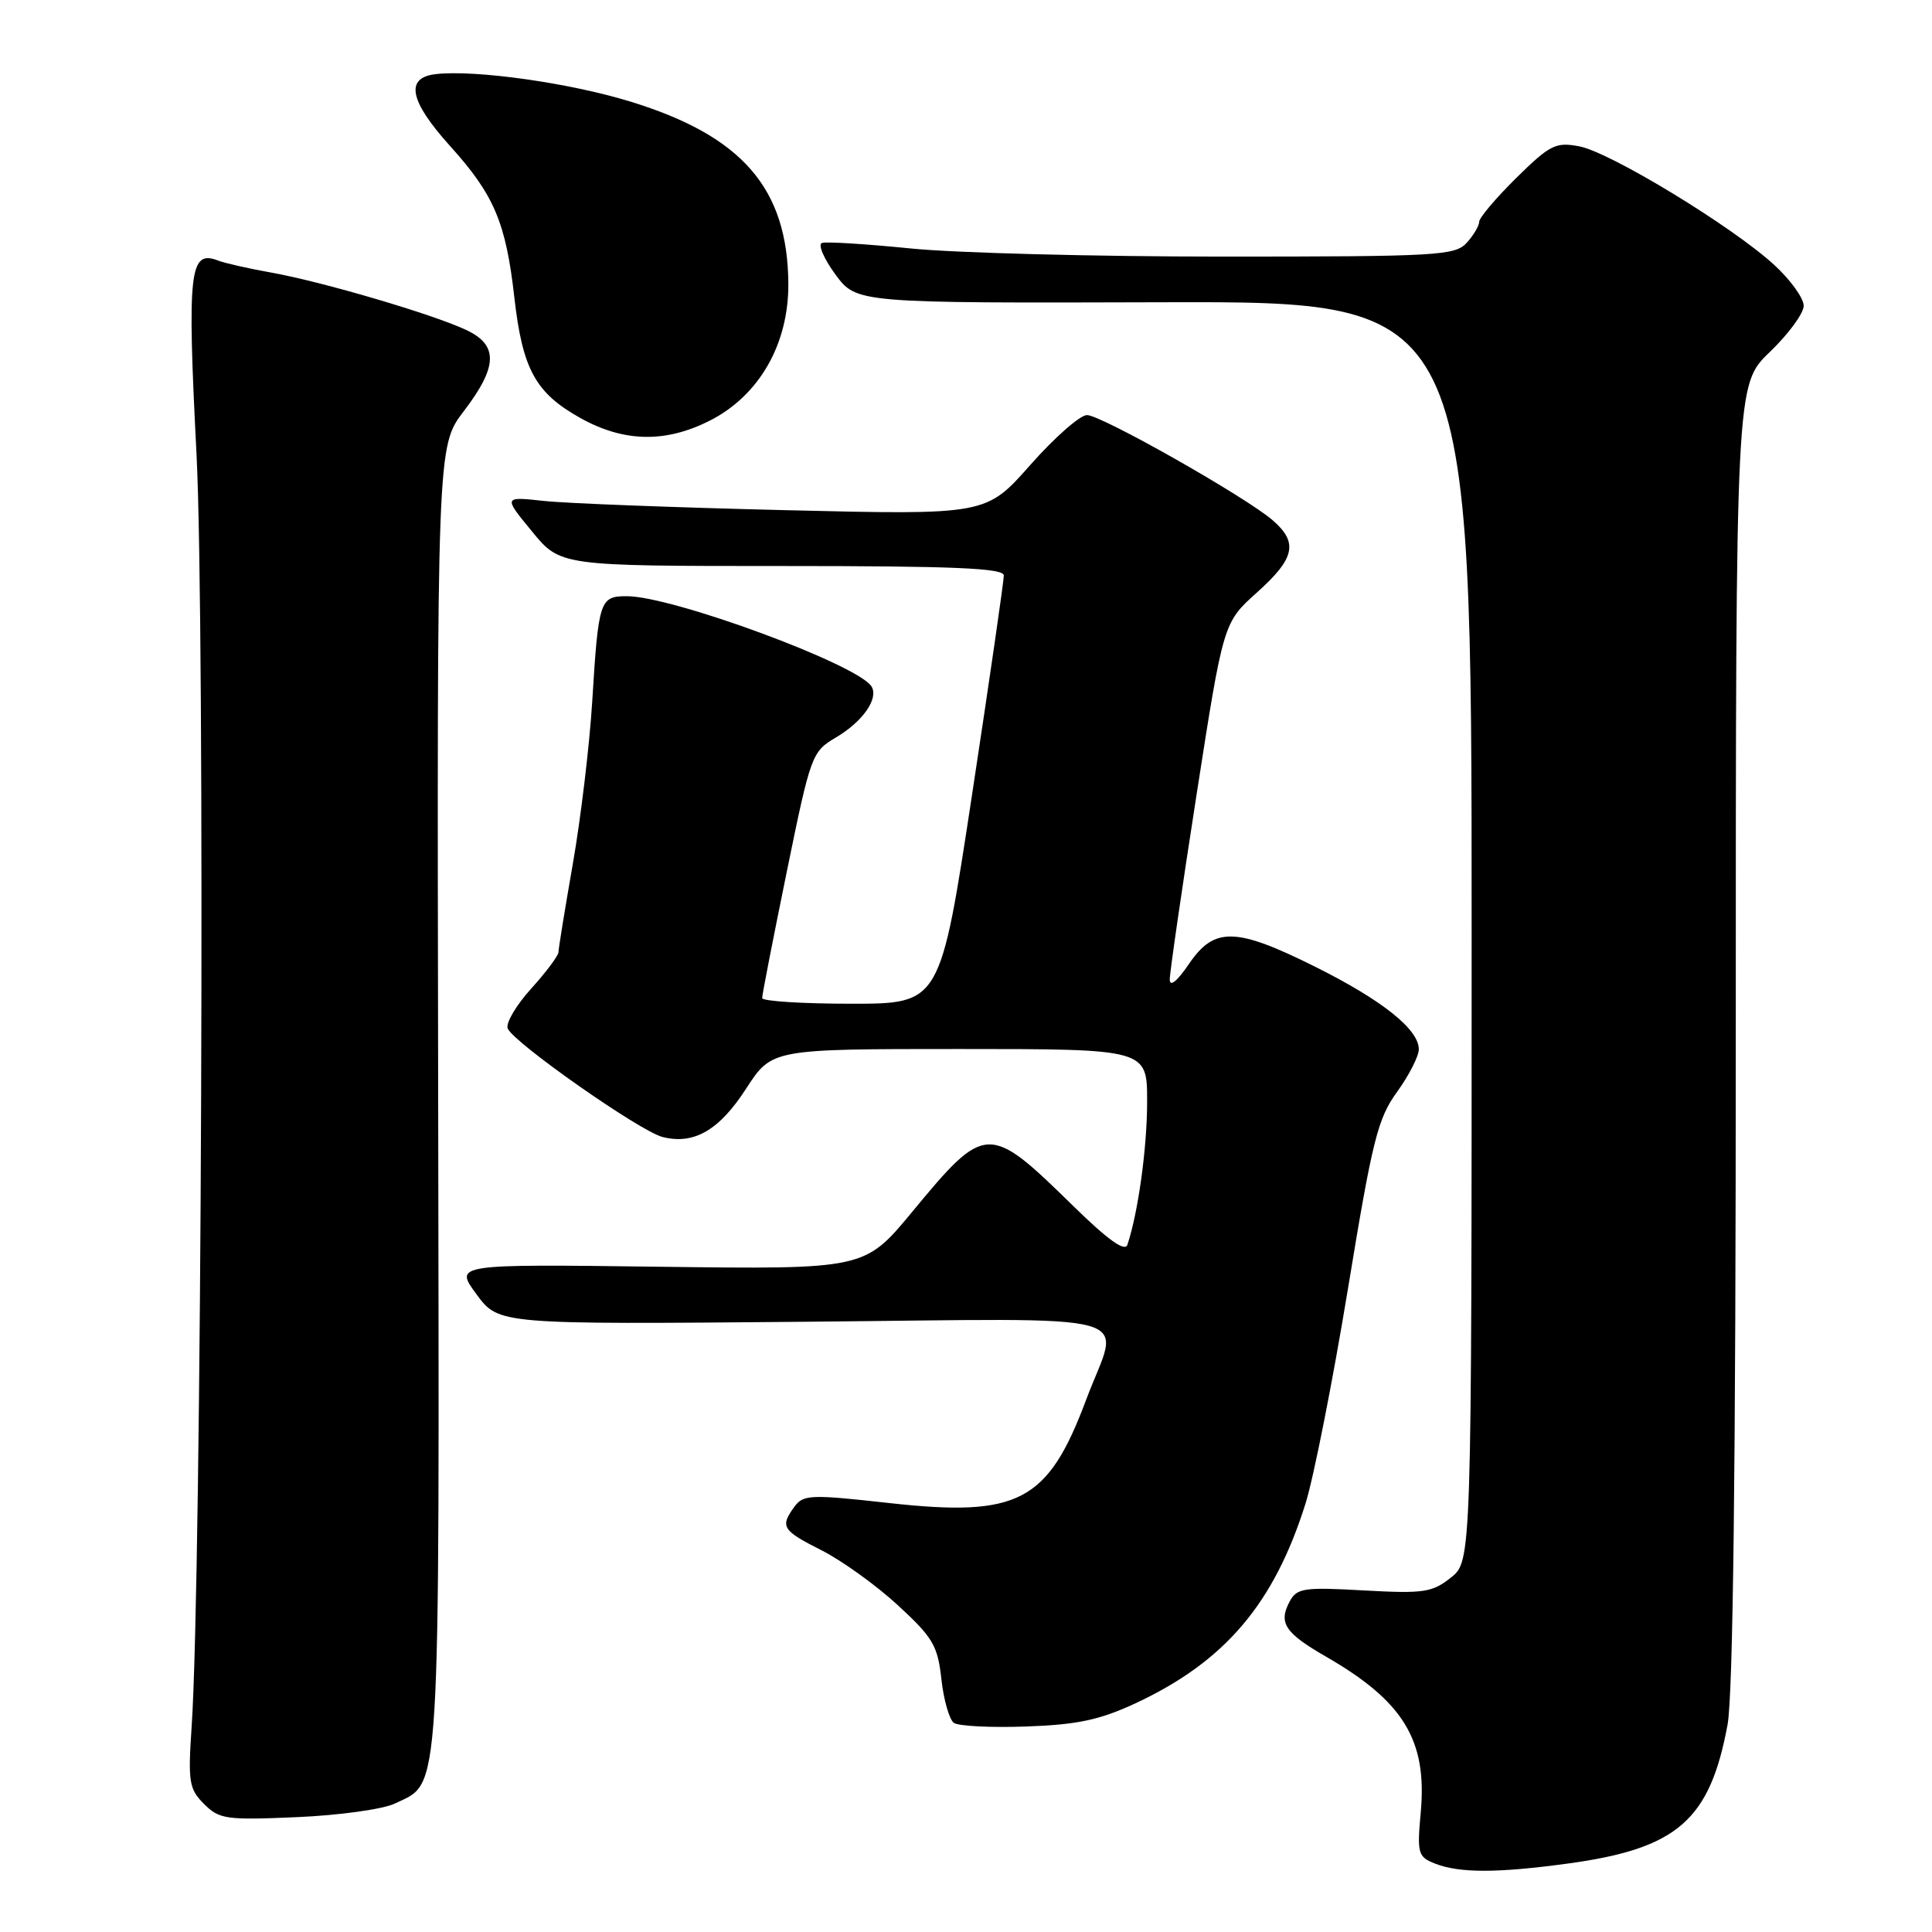 <?xml version="1.0" encoding="UTF-8" standalone="no"?>
<!DOCTYPE svg PUBLIC "-//W3C//DTD SVG 1.1//EN" "http://www.w3.org/Graphics/SVG/1.1/DTD/svg11.dtd" >
<svg xmlns="http://www.w3.org/2000/svg" xmlns:xlink="http://www.w3.org/1999/xlink" version="1.1" viewBox="0 0 256 256">
 <g >
 <path fill="currentColor"
d=" M 207.68 246.94 C 222.25 244.96 226.56 241.22 228.91 228.53 C 229.64 224.57 230.00 194.52 230.00 136.80 C 230.00 50.97 230.00 50.97 234.50 46.65 C 236.97 44.28 239.00 41.52 239.00 40.52 C 239.00 39.51 237.24 37.07 235.09 35.10 C 229.55 30.01 213.35 20.16 209.26 19.39 C 206.13 18.80 205.39 19.18 200.91 23.58 C 198.21 26.25 196.00 28.86 196.00 29.38 C 196.00 29.91 195.26 31.17 194.35 32.17 C 192.81 33.87 190.46 34.00 162.02 34.00 C 145.15 34.00 126.53 33.52 120.65 32.92 C 114.77 32.33 109.49 32.00 108.92 32.19 C 108.35 32.38 109.15 34.26 110.69 36.36 C 113.50 40.17 113.50 40.17 154.25 40.05 C 195.00 39.94 195.00 39.94 195.00 123.40 C 195.00 206.85 195.00 206.85 192.25 209.04 C 189.77 211.01 188.65 211.18 180.72 210.74 C 172.75 210.29 171.84 210.43 170.89 212.20 C 169.37 215.04 170.25 216.37 175.66 219.49 C 185.96 225.41 189.12 230.58 188.26 240.10 C 187.76 245.58 187.88 246.03 190.11 246.92 C 193.33 248.20 198.31 248.21 207.68 246.94 Z  M 52.32 238.98 C 58.47 236.01 58.22 240.05 58.06 145.42 C 57.90 59.14 57.90 59.14 61.45 54.49 C 65.98 48.56 66.06 45.72 61.75 43.71 C 57.32 41.63 42.71 37.33 36.00 36.13 C 32.98 35.59 29.78 34.87 28.91 34.53 C 25.10 33.05 24.79 35.80 26.04 60.19 C 27.20 82.89 26.72 208.88 25.40 228.68 C 24.90 236.14 25.04 237.04 27.04 239.04 C 29.06 241.06 29.96 241.19 39.36 240.78 C 44.95 240.54 50.77 239.73 52.32 238.98 Z  M 150.43 225.71 C 162.30 220.18 168.82 212.52 173.00 199.19 C 174.08 195.73 176.61 182.93 178.61 170.77 C 181.85 151.04 182.55 148.22 185.12 144.68 C 186.70 142.49 188.00 139.95 188.00 139.04 C 188.00 136.39 183.15 132.53 174.27 128.10 C 163.74 122.85 160.90 122.79 157.54 127.73 C 155.97 130.04 155.00 130.82 155.00 129.78 C 155.00 128.85 156.60 117.83 158.55 105.30 C 162.10 82.50 162.10 82.50 166.56 78.50 C 171.59 73.99 172.05 71.90 168.65 68.95 C 165.10 65.86 145.93 55.00 144.03 55.00 C 143.11 55.00 139.72 57.98 136.51 61.62 C 130.66 68.24 130.66 68.24 104.08 67.60 C 89.46 67.25 75.07 66.70 72.10 66.38 C 66.69 65.79 66.69 65.79 70.47 70.39 C 74.24 75.00 74.24 75.00 103.62 75.00 C 126.45 75.00 133.00 75.28 133.01 76.25 C 133.02 76.94 131.13 89.99 128.81 105.25 C 124.59 133.00 124.59 133.00 112.79 133.00 C 106.31 133.00 101.00 132.66 100.99 132.25 C 100.98 131.84 102.45 124.33 104.24 115.57 C 107.43 99.98 107.57 99.60 110.78 97.71 C 114.33 95.61 116.46 92.55 115.48 90.96 C 113.68 88.06 89.13 79.00 83.06 79.00 C 79.47 79.00 79.30 79.51 78.47 93.00 C 78.11 98.78 76.96 108.42 75.91 114.42 C 74.86 120.43 74.00 125.72 74.00 126.17 C 74.00 126.62 72.38 128.79 70.39 130.99 C 68.40 133.19 67.00 135.56 67.27 136.27 C 67.98 138.11 84.82 149.92 87.80 150.66 C 91.96 151.71 95.31 149.76 98.88 144.23 C 102.27 139.00 102.27 139.00 127.13 139.00 C 152.00 139.00 152.00 139.00 152.00 145.95 C 152.00 152.05 150.83 160.59 149.39 164.93 C 149.07 165.92 146.83 164.32 142.21 159.80 C 130.97 148.79 130.61 148.80 120.85 160.60 C 114.56 168.20 114.56 168.20 87.38 167.85 C 60.19 167.50 60.19 167.50 63.14 171.50 C 66.08 175.50 66.08 175.50 106.68 175.14 C 152.74 174.73 148.39 173.53 143.93 185.45 C 138.85 199.03 134.97 201.06 117.81 199.16 C 107.41 198.00 106.45 198.04 105.27 199.64 C 103.33 202.30 103.63 202.78 108.89 205.44 C 111.57 206.80 116.12 210.07 118.98 212.71 C 123.62 216.98 124.25 218.05 124.74 222.50 C 125.04 225.25 125.79 227.85 126.39 228.29 C 127.00 228.72 131.32 228.94 136.00 228.77 C 142.76 228.53 145.71 227.90 150.43 225.71 Z  M 94.03 55.75 C 100.59 52.43 104.51 45.60 104.46 37.58 C 104.37 24.96 98.36 18.02 83.56 13.47 C 75.52 10.99 62.97 9.22 57.75 9.82 C 53.63 10.29 54.24 13.36 59.64 19.35 C 65.47 25.81 67.03 29.48 68.15 39.38 C 69.23 48.94 70.95 52.07 76.92 55.40 C 82.67 58.60 88.16 58.71 94.03 55.75 Z "/>
</g>
</svg>